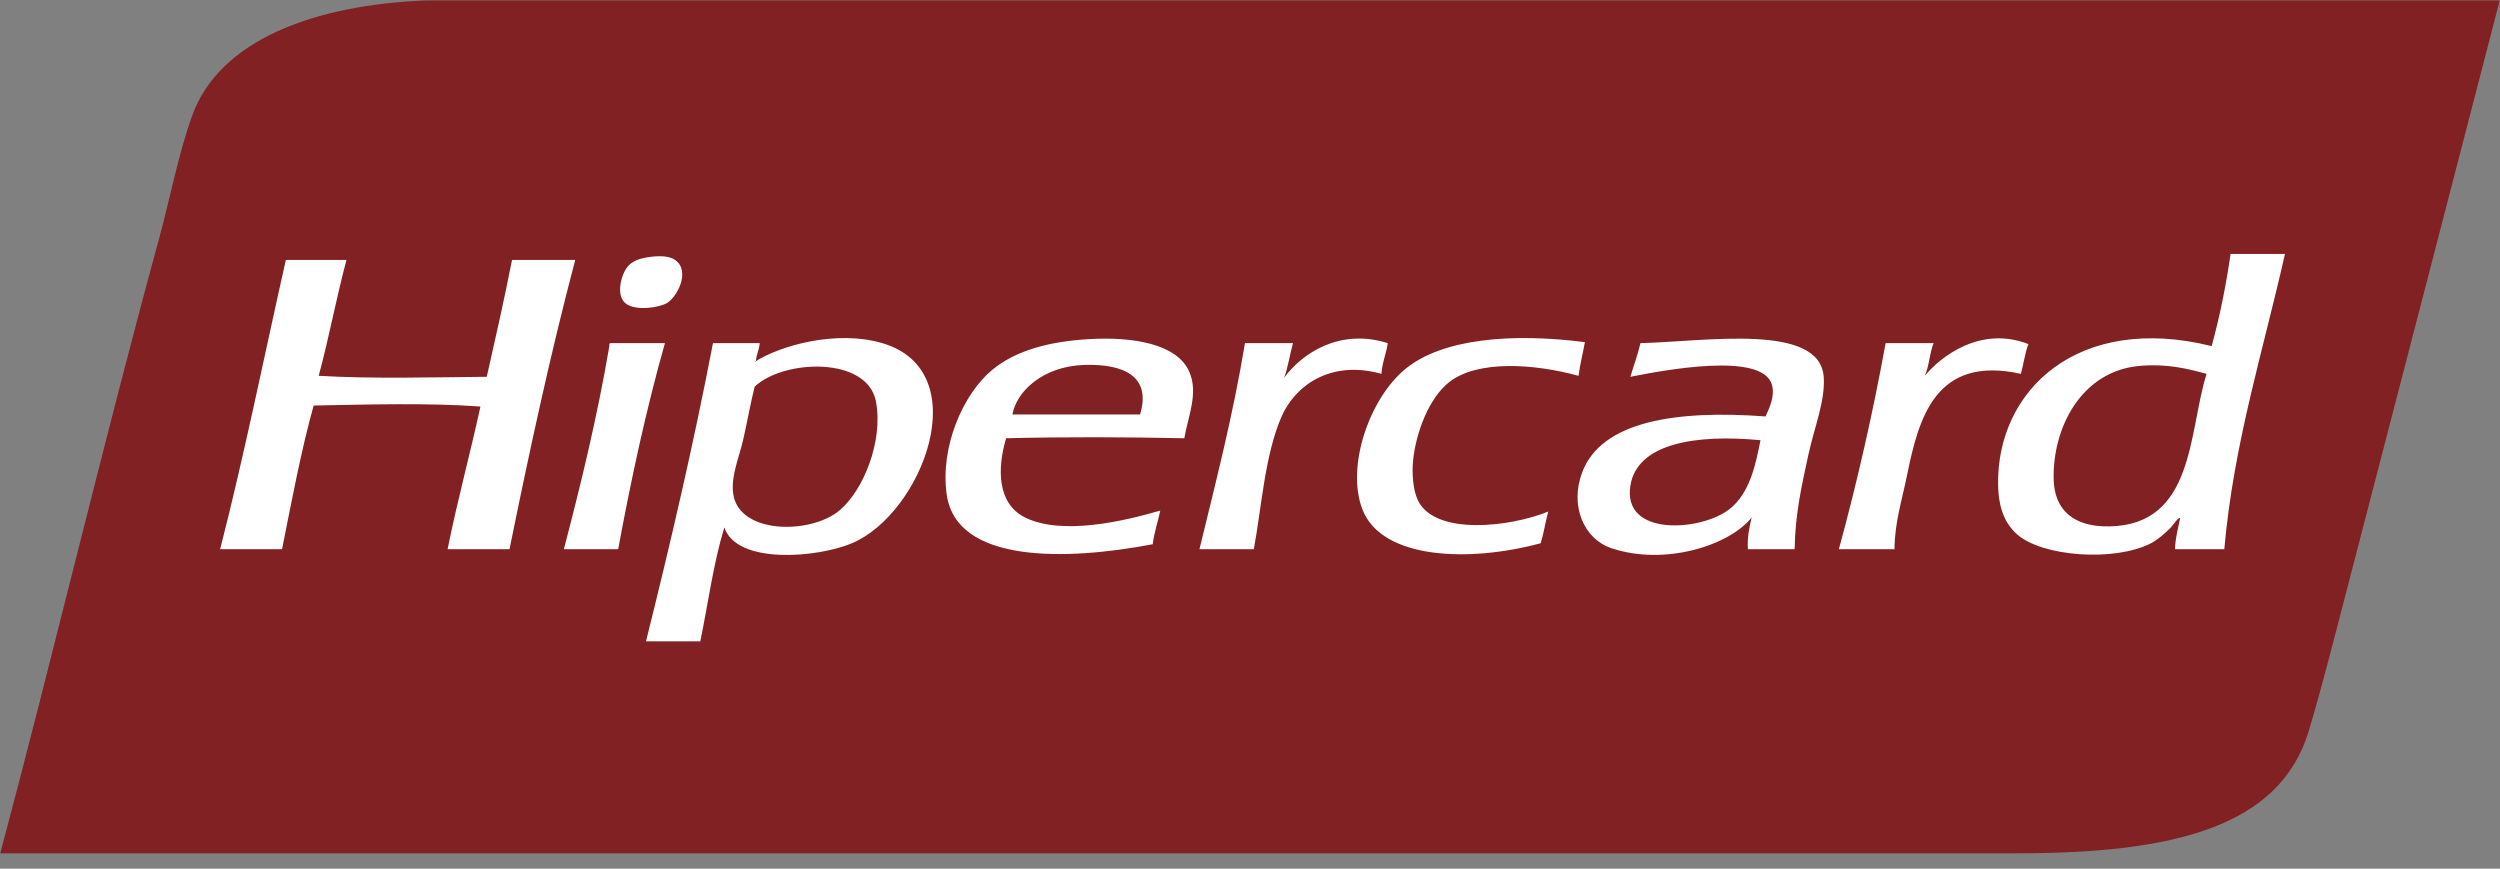 <svg width="118" height="41" viewBox="0 0 118 41" fill="none" xmlns="http://www.w3.org/2000/svg">
<rect x="0" y="0" width="118" height="41" fill="#808080" stroke="none"/>
<g clip-path="url(#clip0_2607_194)">
<path d="M32.399 0.018H20.172C14.769 0.218 10.353 1.924 9.078 5.441C8.413 7.276 8.047 9.291 7.527 11.193C4.884 20.863 2.54 30.799 0.012 40.276H95.204C102.563 40.276 107.616 39.056 108.982 34.477C109.616 32.35 110.224 29.941 110.831 27.604C113.196 18.493 115.565 9.381 117.988 0.018H32.399Z" fill="#822124"/>
<path d="M31.445 14.325C31.956 14.049 32.615 12.792 31.863 12.268C31.624 12.102 31.226 12.054 30.669 12.128C30.154 12.196 29.857 12.334 29.656 12.549C29.332 12.895 29.035 13.938 29.536 14.325C30.025 14.703 31.119 14.501 31.445 14.325ZM24.168 12.268C23.802 14.132 23.389 15.959 22.975 17.785C20.318 17.807 17.606 17.888 15.043 17.738C15.527 15.952 15.874 14.057 16.355 12.268H13.492C12.467 16.826 11.535 21.457 10.391 25.921H13.313C13.772 23.631 14.2 21.318 14.804 19.141C17.296 19.093 20.283 19.009 22.677 19.188C22.184 21.451 21.587 23.632 21.127 25.921H24.049C24.989 21.296 25.978 16.71 27.151 12.268H24.168ZM65.502 16.196C63.228 15.476 61.44 16.692 60.611 17.832C60.799 17.325 60.877 16.731 61.029 16.196H58.762C58.208 19.564 57.392 22.727 56.615 25.921H59.18C59.539 24.025 59.695 21.469 60.492 19.656C61.129 18.206 62.797 16.972 65.204 17.645C65.237 17.11 65.433 16.702 65.502 16.196ZM66.933 23.63C66.697 23.151 66.636 22.361 66.695 21.76C66.827 20.409 67.455 18.764 68.424 18.019C69.762 16.991 72.402 17.162 74.508 17.739C74.573 17.182 74.716 16.686 74.807 16.149C71.353 15.707 68.075 15.982 66.337 17.412C64.636 18.811 63.521 22.027 64.309 24.051C65.232 26.419 69.369 26.548 72.719 25.641C72.867 25.165 72.946 24.634 73.077 24.145C71.246 24.89 67.747 25.277 66.933 23.63ZM95.741 16.242C93.475 15.354 91.587 16.845 90.851 17.738C91.061 17.28 91.073 16.666 91.268 16.195H89.002C88.391 19.535 87.654 22.776 86.795 25.921H89.419C89.436 24.632 89.759 23.678 90.016 22.415C90.564 19.715 91.369 16.755 95.384 17.645C95.517 17.189 95.572 16.671 95.741 16.242ZM28.82 16.196C28.751 16.203 28.756 16.27 28.761 16.336C28.196 19.649 27.431 22.806 26.614 25.921H29.178C29.795 22.586 30.5 19.321 31.385 16.195L28.82 16.196ZM51.366 16.009C49.513 16.121 47.946 16.539 46.833 17.458C45.468 18.586 44.362 21.079 44.686 23.35C45.148 26.589 50.293 26.473 54.408 25.688C54.478 25.119 54.654 24.633 54.766 24.098C53.071 24.595 50.127 25.289 48.384 24.425C47.067 23.773 47.06 22.121 47.489 20.685C50.255 20.616 53.129 20.629 55.899 20.685C56.074 19.667 56.577 18.557 56.137 17.552C55.557 16.225 53.48 15.881 51.366 16.009ZM53.811 19.562H47.787C47.978 18.477 49.224 17.283 51.187 17.224C53.035 17.169 54.357 17.756 53.811 19.562ZM41.644 16.196C39.473 15.556 36.828 16.32 35.681 17.045C35.685 17.077 35.654 17.082 35.62 17.084C35.639 17.071 35.66 17.058 35.681 17.045C35.681 17.043 35.68 17.04 35.68 17.037C35.699 16.725 35.839 16.508 35.858 16.196H33.652C32.732 20.992 31.642 25.654 30.491 30.27H33.055C33.427 28.472 33.672 26.576 34.189 24.893C34.775 26.663 38.599 26.325 40.213 25.641C43.542 24.229 46.111 17.511 41.644 16.196ZM39.616 24.098C38.244 25.237 34.871 25.22 34.606 23.303C34.491 22.469 34.887 21.594 35.084 20.731C35.282 19.858 35.425 19.02 35.62 18.253C36.971 16.959 40.943 16.803 41.346 18.954C41.696 20.822 40.752 23.154 39.616 24.098ZM105.284 11.988C105.064 13.498 104.771 14.951 104.39 16.336C98.099 14.775 94.241 18.403 94.31 22.882C94.324 23.748 94.514 24.607 95.204 25.22C96.396 26.275 99.805 26.528 101.527 25.641C101.86 25.469 102.201 25.156 102.422 24.939C102.588 24.776 102.851 24.349 102.899 24.472C102.808 24.946 102.673 25.386 102.661 25.921H104.987C105.435 20.88 106.821 16.574 107.85 11.987H105.284V11.988H105.284ZM99.559 24.846C97.832 24.875 96.974 24.037 96.934 22.648C96.865 20.216 98.226 17.513 100.99 17.271C102.277 17.158 103.208 17.393 104.151 17.645C103.286 20.378 103.598 24.778 99.559 24.846ZM77.43 16.196C77.304 16.751 77.11 17.254 76.953 17.785C78.467 17.488 83.18 16.576 83.634 18.159C83.784 18.686 83.524 19.244 83.335 19.656C79.074 19.339 75.601 19.894 74.687 22.274C74.075 23.868 74.755 25.437 76.059 25.875C78.569 26.718 81.622 25.752 82.679 24.425C82.57 24.884 82.466 25.349 82.501 25.921H84.707C84.731 24.264 85.038 22.923 85.363 21.432C85.64 20.163 86.162 18.906 86.079 17.785C85.889 15.219 80.466 16.127 77.43 16.196ZM81.606 24.051C80.284 25.065 76.574 25.353 76.953 22.929C77.268 20.915 80.066 20.487 83.096 20.778C82.871 21.879 82.613 23.278 81.606 24.051Z" fill="white"/>
</g>
<defs>
<clipPath id="clip0_2607_194">
<rect width="118" height="40.258" fill="white" transform="translate(0 0.018)"/>
</clipPath>
</defs>
</svg>

